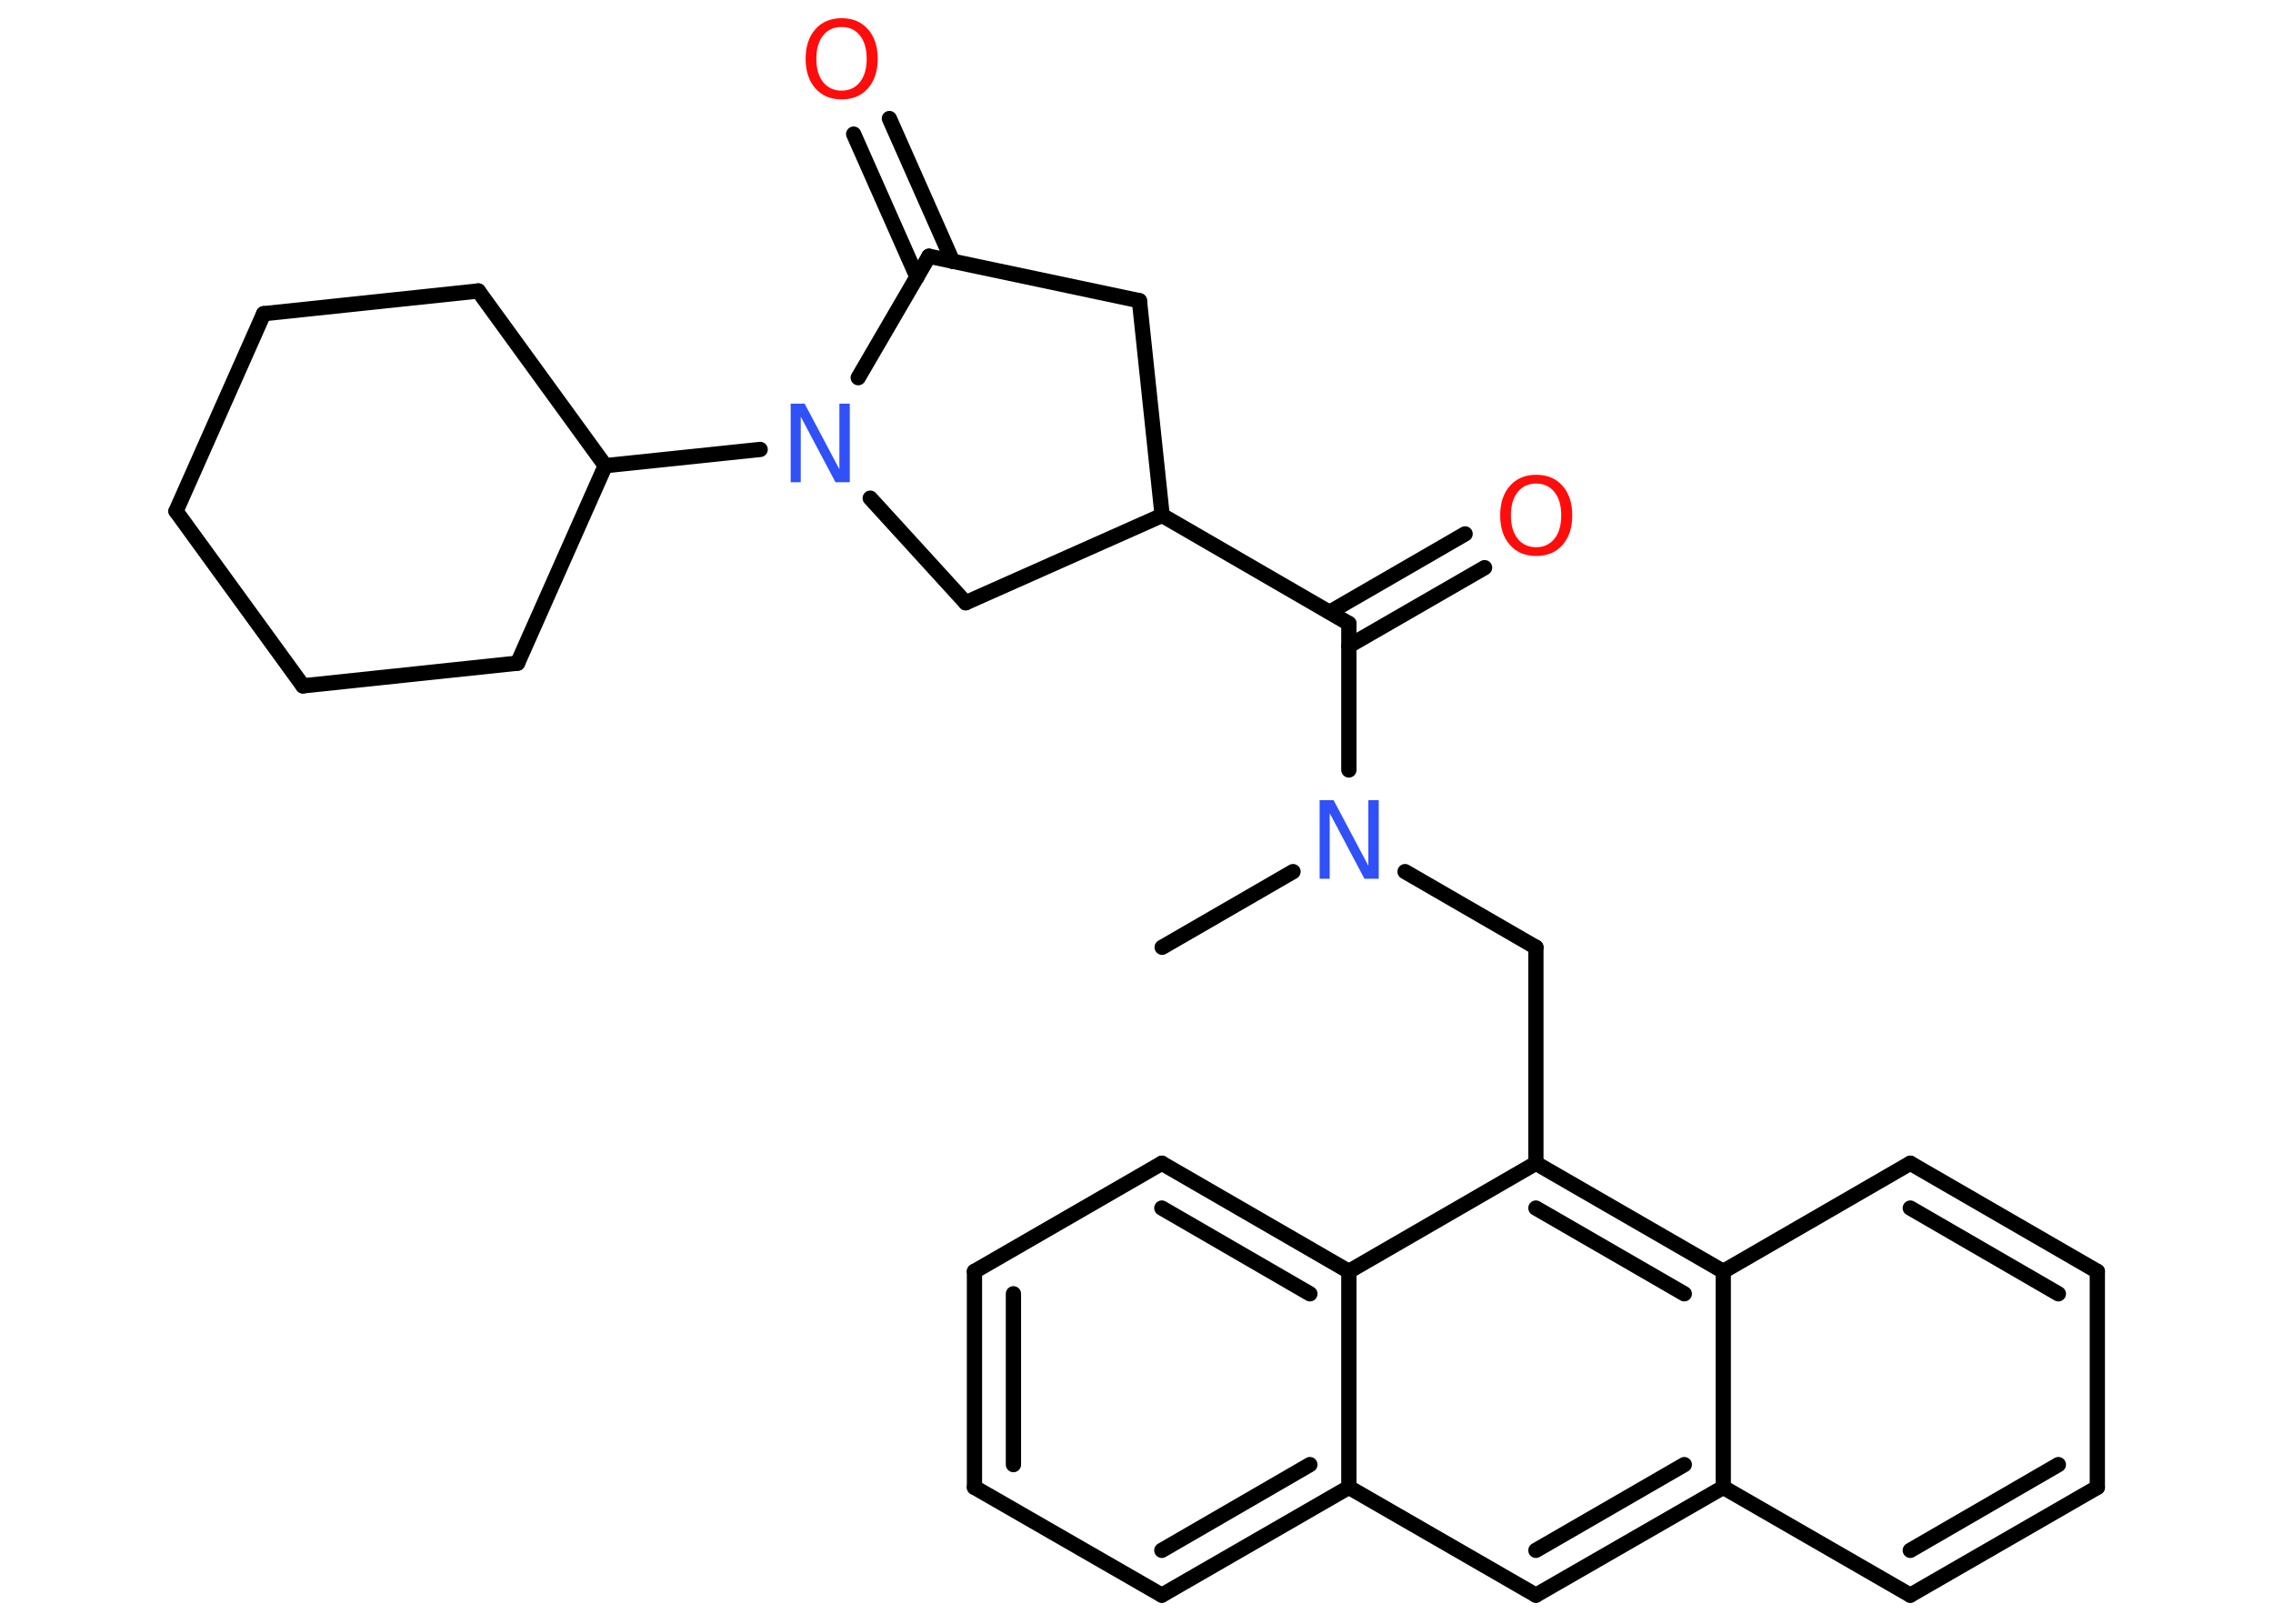 <?xml version='1.0' encoding='UTF-8'?>
<!DOCTYPE svg PUBLIC "-//W3C//DTD SVG 1.1//EN" "http://www.w3.org/Graphics/SVG/1.1/DTD/svg11.dtd">
<svg version='1.2' xmlns='http://www.w3.org/2000/svg' xmlns:xlink='http://www.w3.org/1999/xlink' width='70.0mm' height='50.0mm' viewBox='0 0 70.0 50.0'>
  <desc>Generated by the Chemistry Development Kit (http://github.com/cdk)</desc>
  <g stroke-linecap='round' stroke-linejoin='round' stroke='#000000' stroke-width='.47' fill='#FF0D0D'>
    <rect x='.0' y='.0' width='70.0' height='50.0' fill='#FFFFFF' stroke='none'/>
    <g id='mol1' class='mol'>
      <line id='mol1bnd1' class='bond' x1='35.79' y1='29.17' x2='39.82' y2='26.84'/>
      <line id='mol1bnd2' class='bond' x1='43.27' y1='26.84' x2='47.3' y2='29.17'/>
      <line id='mol1bnd3' class='bond' x1='47.3' y1='29.17' x2='47.3' y2='35.82'/>
      <g id='mol1bnd4' class='bond'>
        <line x1='53.07' y1='39.15' x2='47.3' y2='35.82'/>
        <line x1='51.87' y1='39.84' x2='47.3' y2='37.2'/>
      </g>
      <line id='mol1bnd5' class='bond' x1='53.07' y1='39.15' x2='58.83' y2='35.82'/>
      <g id='mol1bnd6' class='bond'>
        <line x1='64.59' y1='39.15' x2='58.83' y2='35.82'/>
        <line x1='63.39' y1='39.84' x2='58.83' y2='37.2'/>
      </g>
      <line id='mol1bnd7' class='bond' x1='64.59' y1='39.15' x2='64.59' y2='45.8'/>
      <g id='mol1bnd8' class='bond'>
        <line x1='58.83' y1='49.12' x2='64.59' y2='45.8'/>
        <line x1='58.83' y1='47.74' x2='63.39' y2='45.1'/>
      </g>
      <line id='mol1bnd9' class='bond' x1='58.83' y1='49.12' x2='53.07' y2='45.8'/>
      <line id='mol1bnd10' class='bond' x1='53.07' y1='39.15' x2='53.07' y2='45.8'/>
      <g id='mol1bnd11' class='bond'>
        <line x1='47.3' y1='49.12' x2='53.07' y2='45.8'/>
        <line x1='47.3' y1='47.74' x2='51.87' y2='45.1'/>
      </g>
      <line id='mol1bnd12' class='bond' x1='47.3' y1='49.12' x2='41.54' y2='45.8'/>
      <g id='mol1bnd13' class='bond'>
        <line x1='35.78' y1='49.12' x2='41.54' y2='45.8'/>
        <line x1='35.78' y1='47.74' x2='40.34' y2='45.1'/>
      </g>
      <line id='mol1bnd14' class='bond' x1='35.78' y1='49.12' x2='30.01' y2='45.8'/>
      <g id='mol1bnd15' class='bond'>
        <line x1='30.01' y1='39.15' x2='30.01' y2='45.8'/>
        <line x1='31.21' y1='39.84' x2='31.21' y2='45.1'/>
      </g>
      <line id='mol1bnd16' class='bond' x1='30.01' y1='39.15' x2='35.78' y2='35.82'/>
      <g id='mol1bnd17' class='bond'>
        <line x1='41.54' y1='39.15' x2='35.78' y2='35.82'/>
        <line x1='40.34' y1='39.84' x2='35.78' y2='37.2'/>
      </g>
      <line id='mol1bnd18' class='bond' x1='47.3' y1='35.82' x2='41.54' y2='39.15'/>
      <line id='mol1bnd19' class='bond' x1='41.54' y1='45.8' x2='41.54' y2='39.15'/>
      <line id='mol1bnd20' class='bond' x1='41.54' y1='23.71' x2='41.54' y2='19.2'/>
      <g id='mol1bnd21' class='bond'>
        <line x1='40.95' y1='18.85' x2='45.12' y2='16.44'/>
        <line x1='41.54' y1='19.89' x2='45.72' y2='17.48'/>
      </g>
      <line id='mol1bnd22' class='bond' x1='41.54' y1='19.2' x2='35.79' y2='15.87'/>
      <line id='mol1bnd23' class='bond' x1='35.79' y1='15.87' x2='35.09' y2='9.26'/>
      <line id='mol1bnd24' class='bond' x1='35.09' y1='9.26' x2='28.61' y2='7.89'/>
      <g id='mol1bnd25' class='bond'>
        <line x1='28.24' y1='8.53' x2='26.29' y2='4.13'/>
        <line x1='29.34' y1='8.05' x2='27.39' y2='3.65'/>
      </g>
      <line id='mol1bnd26' class='bond' x1='28.61' y1='7.89' x2='26.43' y2='11.63'/>
      <line id='mol1bnd27' class='bond' x1='23.41' y1='13.84' x2='18.64' y2='14.34'/>
      <line id='mol1bnd28' class='bond' x1='18.64' y1='14.34' x2='14.73' y2='8.96'/>
      <line id='mol1bnd29' class='bond' x1='14.73' y1='8.96' x2='8.12' y2='9.66'/>
      <line id='mol1bnd30' class='bond' x1='8.12' y1='9.66' x2='5.42' y2='15.74'/>
      <line id='mol1bnd31' class='bond' x1='5.42' y1='15.74' x2='9.33' y2='21.12'/>
      <line id='mol1bnd32' class='bond' x1='9.33' y1='21.12' x2='15.94' y2='20.42'/>
      <line id='mol1bnd33' class='bond' x1='18.64' y1='14.34' x2='15.94' y2='20.42'/>
      <line id='mol1bnd34' class='bond' x1='26.8' y1='15.34' x2='29.74' y2='18.56'/>
      <line id='mol1bnd35' class='bond' x1='35.79' y1='15.87' x2='29.74' y2='18.56'/>
      <path id='mol1atm2' class='atom' d='M40.63 24.64h.44l1.07 2.02v-2.02h.32v2.42h-.44l-1.07 -2.02v2.02h-.31v-2.42z' stroke='none' fill='#3050F8'/>
      <path id='mol1atm19' class='atom' d='M47.31 14.89q-.36 .0 -.57 .26q-.21 .26 -.21 .72q.0 .46 .21 .72q.21 .26 .57 .26q.35 .0 .56 -.26q.21 -.26 .21 -.72q.0 -.46 -.21 -.72q-.21 -.26 -.56 -.26zM47.31 14.62q.51 .0 .81 .34q.3 .34 .3 .91q.0 .57 -.3 .91q-.3 .34 -.81 .34q-.51 .0 -.81 -.34q-.3 -.34 -.3 -.91q.0 -.57 .3 -.91q.3 -.34 .81 -.34z' stroke='none'/>
      <path id='mol1atm23' class='atom' d='M25.92 .83q-.36 .0 -.57 .26q-.21 .26 -.21 .72q.0 .46 .21 .72q.21 .26 .57 .26q.35 .0 .56 -.26q.21 -.26 .21 -.72q.0 -.46 -.21 -.72q-.21 -.26 -.56 -.26zM25.92 .56q.51 .0 .81 .34q.3 .34 .3 .91q.0 .57 -.3 .91q-.3 .34 -.81 .34q-.51 .0 -.81 -.34q-.3 -.34 -.3 -.91q.0 -.57 .3 -.91q.3 -.34 .81 -.34z' stroke='none'/>
      <path id='mol1atm24' class='atom' d='M24.34 12.43h.44l1.07 2.02v-2.02h.32v2.42h-.44l-1.07 -2.02v2.02h-.31v-2.42z' stroke='none' fill='#3050F8'/>
    </g>
  </g>
</svg>
